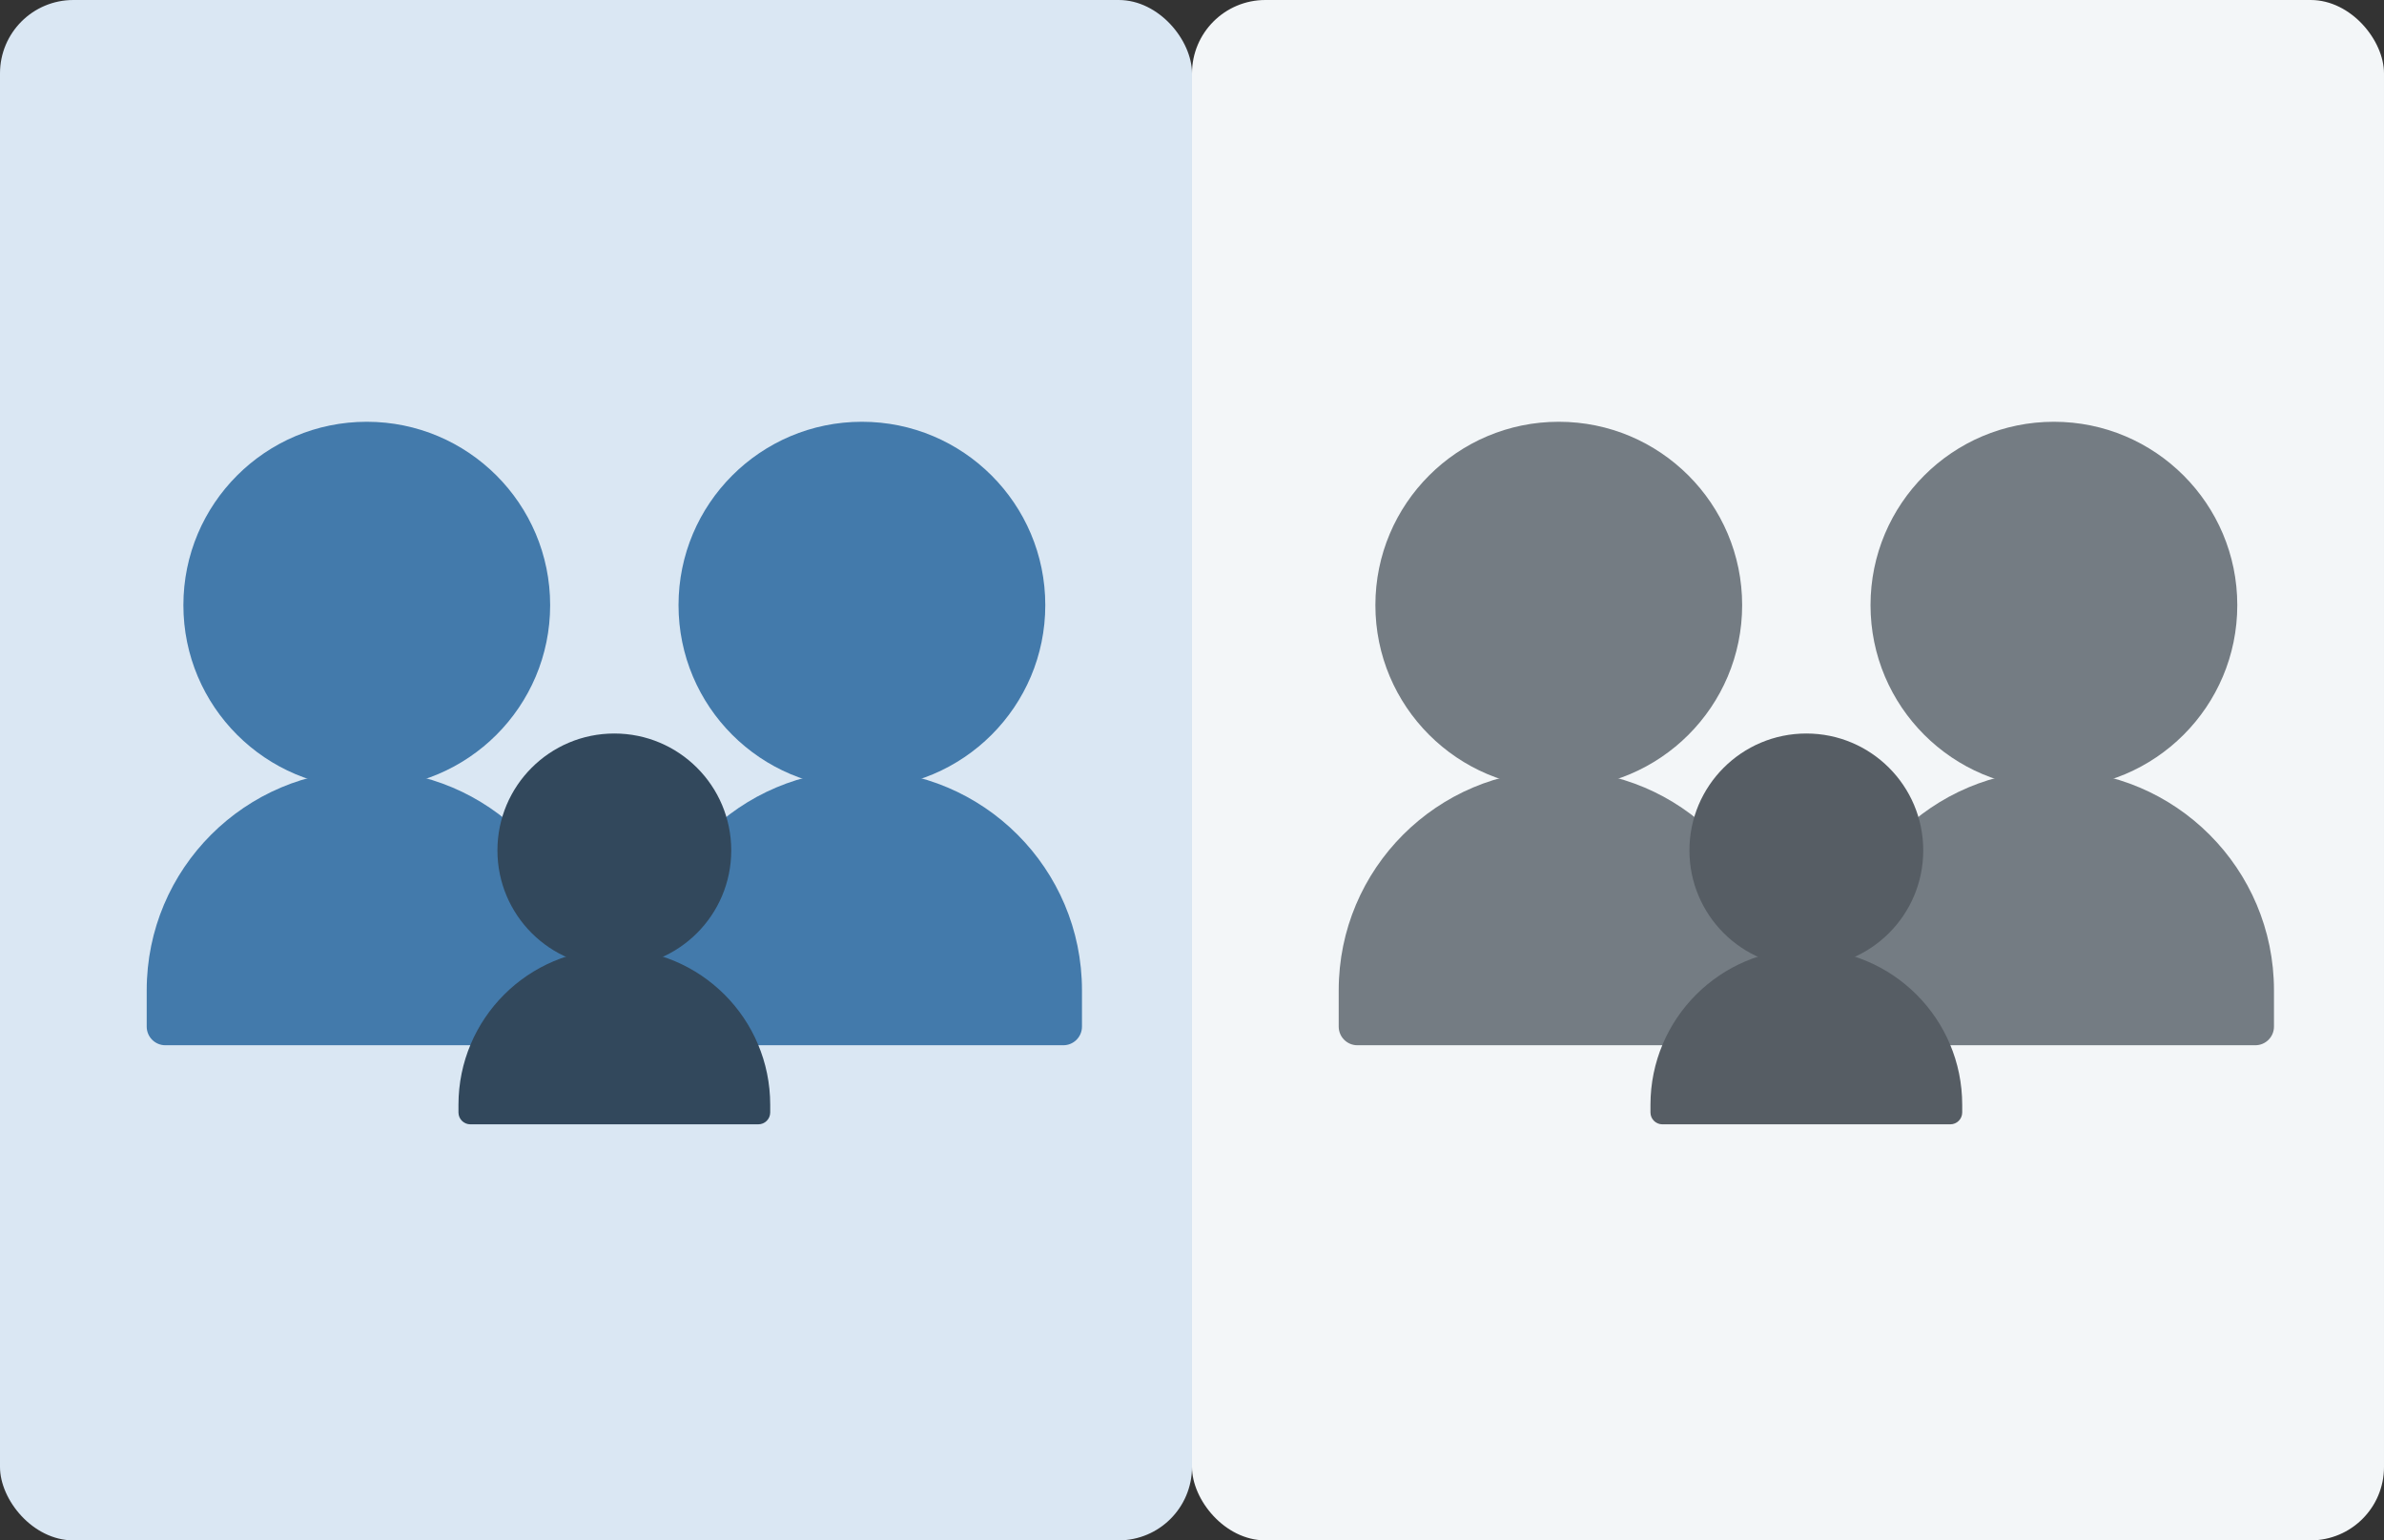 <svg width="130" height="84" viewBox="0 0 130 84" fill="none" xmlns="http://www.w3.org/2000/svg">
<rect x="0" y="0" width="130" height="84" fill="#333333" stroke="none"/>
<rect x="65" width="65" height="84" rx="4" fill="#F3F6F8"/>
<circle cx="112" cy="33" r="10" fill="#747C83"/>
<path d="M100 54C100 47.373 105.373 42 112 42C118.627 42 124 47.373 124 54V55.983C124 56.545 123.545 57 122.983 57H101.017C100.455 57 100 56.545 100 55.983V54Z" fill="#747C83"/>
<circle cx="85" cy="33" r="10" fill="#747C83"/>
<path d="M73 54C73 47.373 78.373 42 85 42C91.627 42 97 47.373 97 54V55.983C97 56.545 96.545 57 95.983 57H74.017C73.455 57 73 56.545 73 55.983V54Z" fill="#747C83"/>
<circle cx="98.5" cy="46.375" r="6.375" fill="#565D64"/>
<path d="M90 60.25C90 55.556 93.806 51.75 98.5 51.75C103.194 51.75 107 55.556 107 60.25V60.664C107 61.022 106.71 61.312 106.352 61.312H90.648C90.29 61.312 90 61.022 90 60.664V60.25Z" fill="#565D64"/>
<rect width="65" height="84" rx="4" fill="#DAE7F3"/>
<circle cx="47" cy="33" r="10" fill="#437AAB"/>
<path d="M35 54C35 47.373 40.373 42 47 42C53.627 42 59 47.373 59 54V55.983C59 56.545 58.545 57 57.983 57H36.017C35.455 57 35 56.545 35 55.983V54Z" fill="#437AAB"/>
<circle cx="20" cy="33" r="10" fill="#437AAB"/>
<path d="M8 54C8 47.373 13.373 42 20 42C26.627 42 32 47.373 32 54V55.983C32 56.545 31.545 57 30.983 57H9.017C8.455 57 8 56.545 8 55.983V54Z" fill="#437AAB"/>
<circle cx="33.5" cy="46.375" r="6.375" fill="#32485C"/>
<path d="M25 60.25C25 55.556 28.806 51.75 33.5 51.75C38.194 51.75 42 55.556 42 60.25V60.664C42 61.022 41.71 61.312 41.352 61.312H25.648C25.29 61.312 25 61.022 25 60.664V60.25Z" fill="#32485C"/>
</svg>
